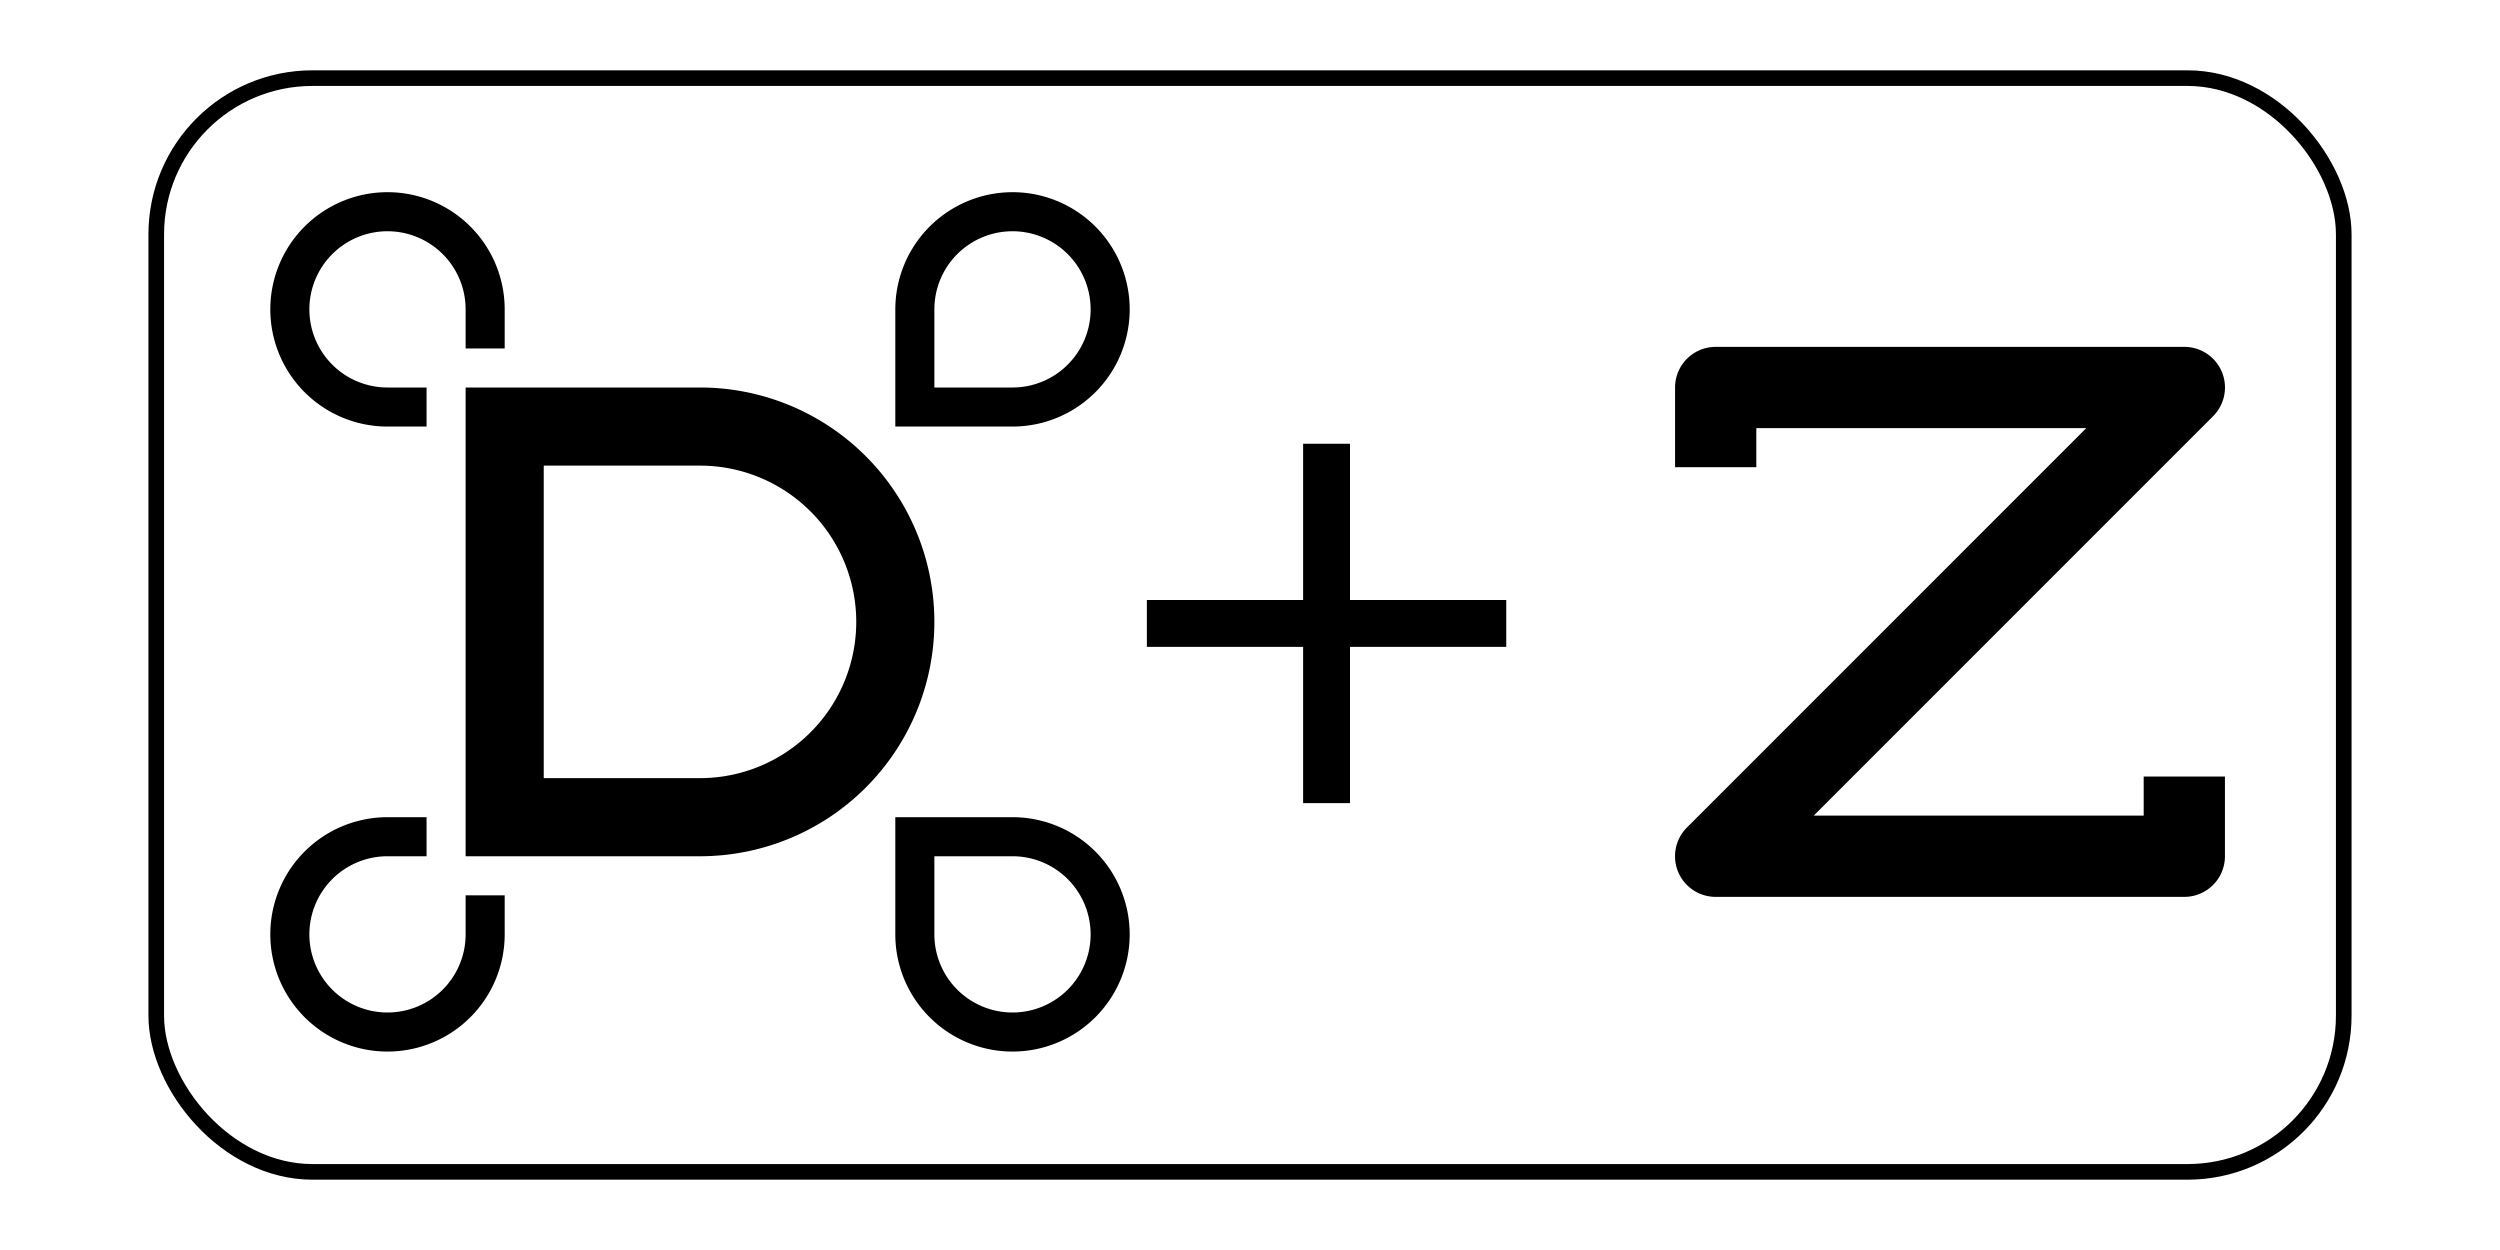 <svg xmlns="http://www.w3.org/2000/svg" viewBox="0 0 800 400"><defs><style>.cls-1,.cls-2{stroke:#000;stroke-miterlimit:10;}.cls-2{fill:none;stroke-width:5px;}</style></defs><g id="Web_Design" data-name="Web Design"><path d="M324,61.5A37.54,37.54,0,0,0,286.5,99v37.5H324a37.5,37.5,0,0,0,0-75ZM349,99a25,25,0,0,1-25,25H299V99a25,25,0,0,1,25-25h0a25,25,0,0,1,25,25Z"/><path d="M324,261.5H286.5V299A37.5,37.5,0,1,0,324,261.5ZM349,299a25,25,0,0,1-25,25h0a25,25,0,0,1-25-25V274h25a25,25,0,0,1,25,25Z"/><path d="M149,286.5V299a25,25,0,0,1-25,25h0a25,25,0,0,1-25-25h0a25,25,0,0,1,25-25h12.5V261.5H124A37.5,37.5,0,1,0,161.5,299V286.5Z"/><path d="M224,124H149V274h75a75,75,0,0,0,0-150Zm0,125H174V149h50a50,50,0,0,1,0,100Z"/><path d="M136.5,124H124A25,25,0,0,1,99,99h0a25,25,0,0,1,25-25h0a25,25,0,0,1,25,25v12.5h12.5V99A37.5,37.5,0,1,0,124,136.5h12.5Z"/><path class="cls-1" d="M699,286.5H549a12.5,12.5,0,0,1-8.83-21.34L668.81,136.5H561.52V149h-25V124A12.5,12.5,0,0,1,549,111.5H699a12.5,12.5,0,0,1,8.83,21.34L579.19,261.5H686.48V249h25v25A12.5,12.5,0,0,1,699,286.5Z"/><polygon points="417 257 417 207 367 207 367 192 417 192 417 142 432 142 432 192 482 192 482 207 432 207 432 257 417 257"/><rect class="cls-2" x="50" y="25" width="700" height="350" rx="50"/></g></svg>